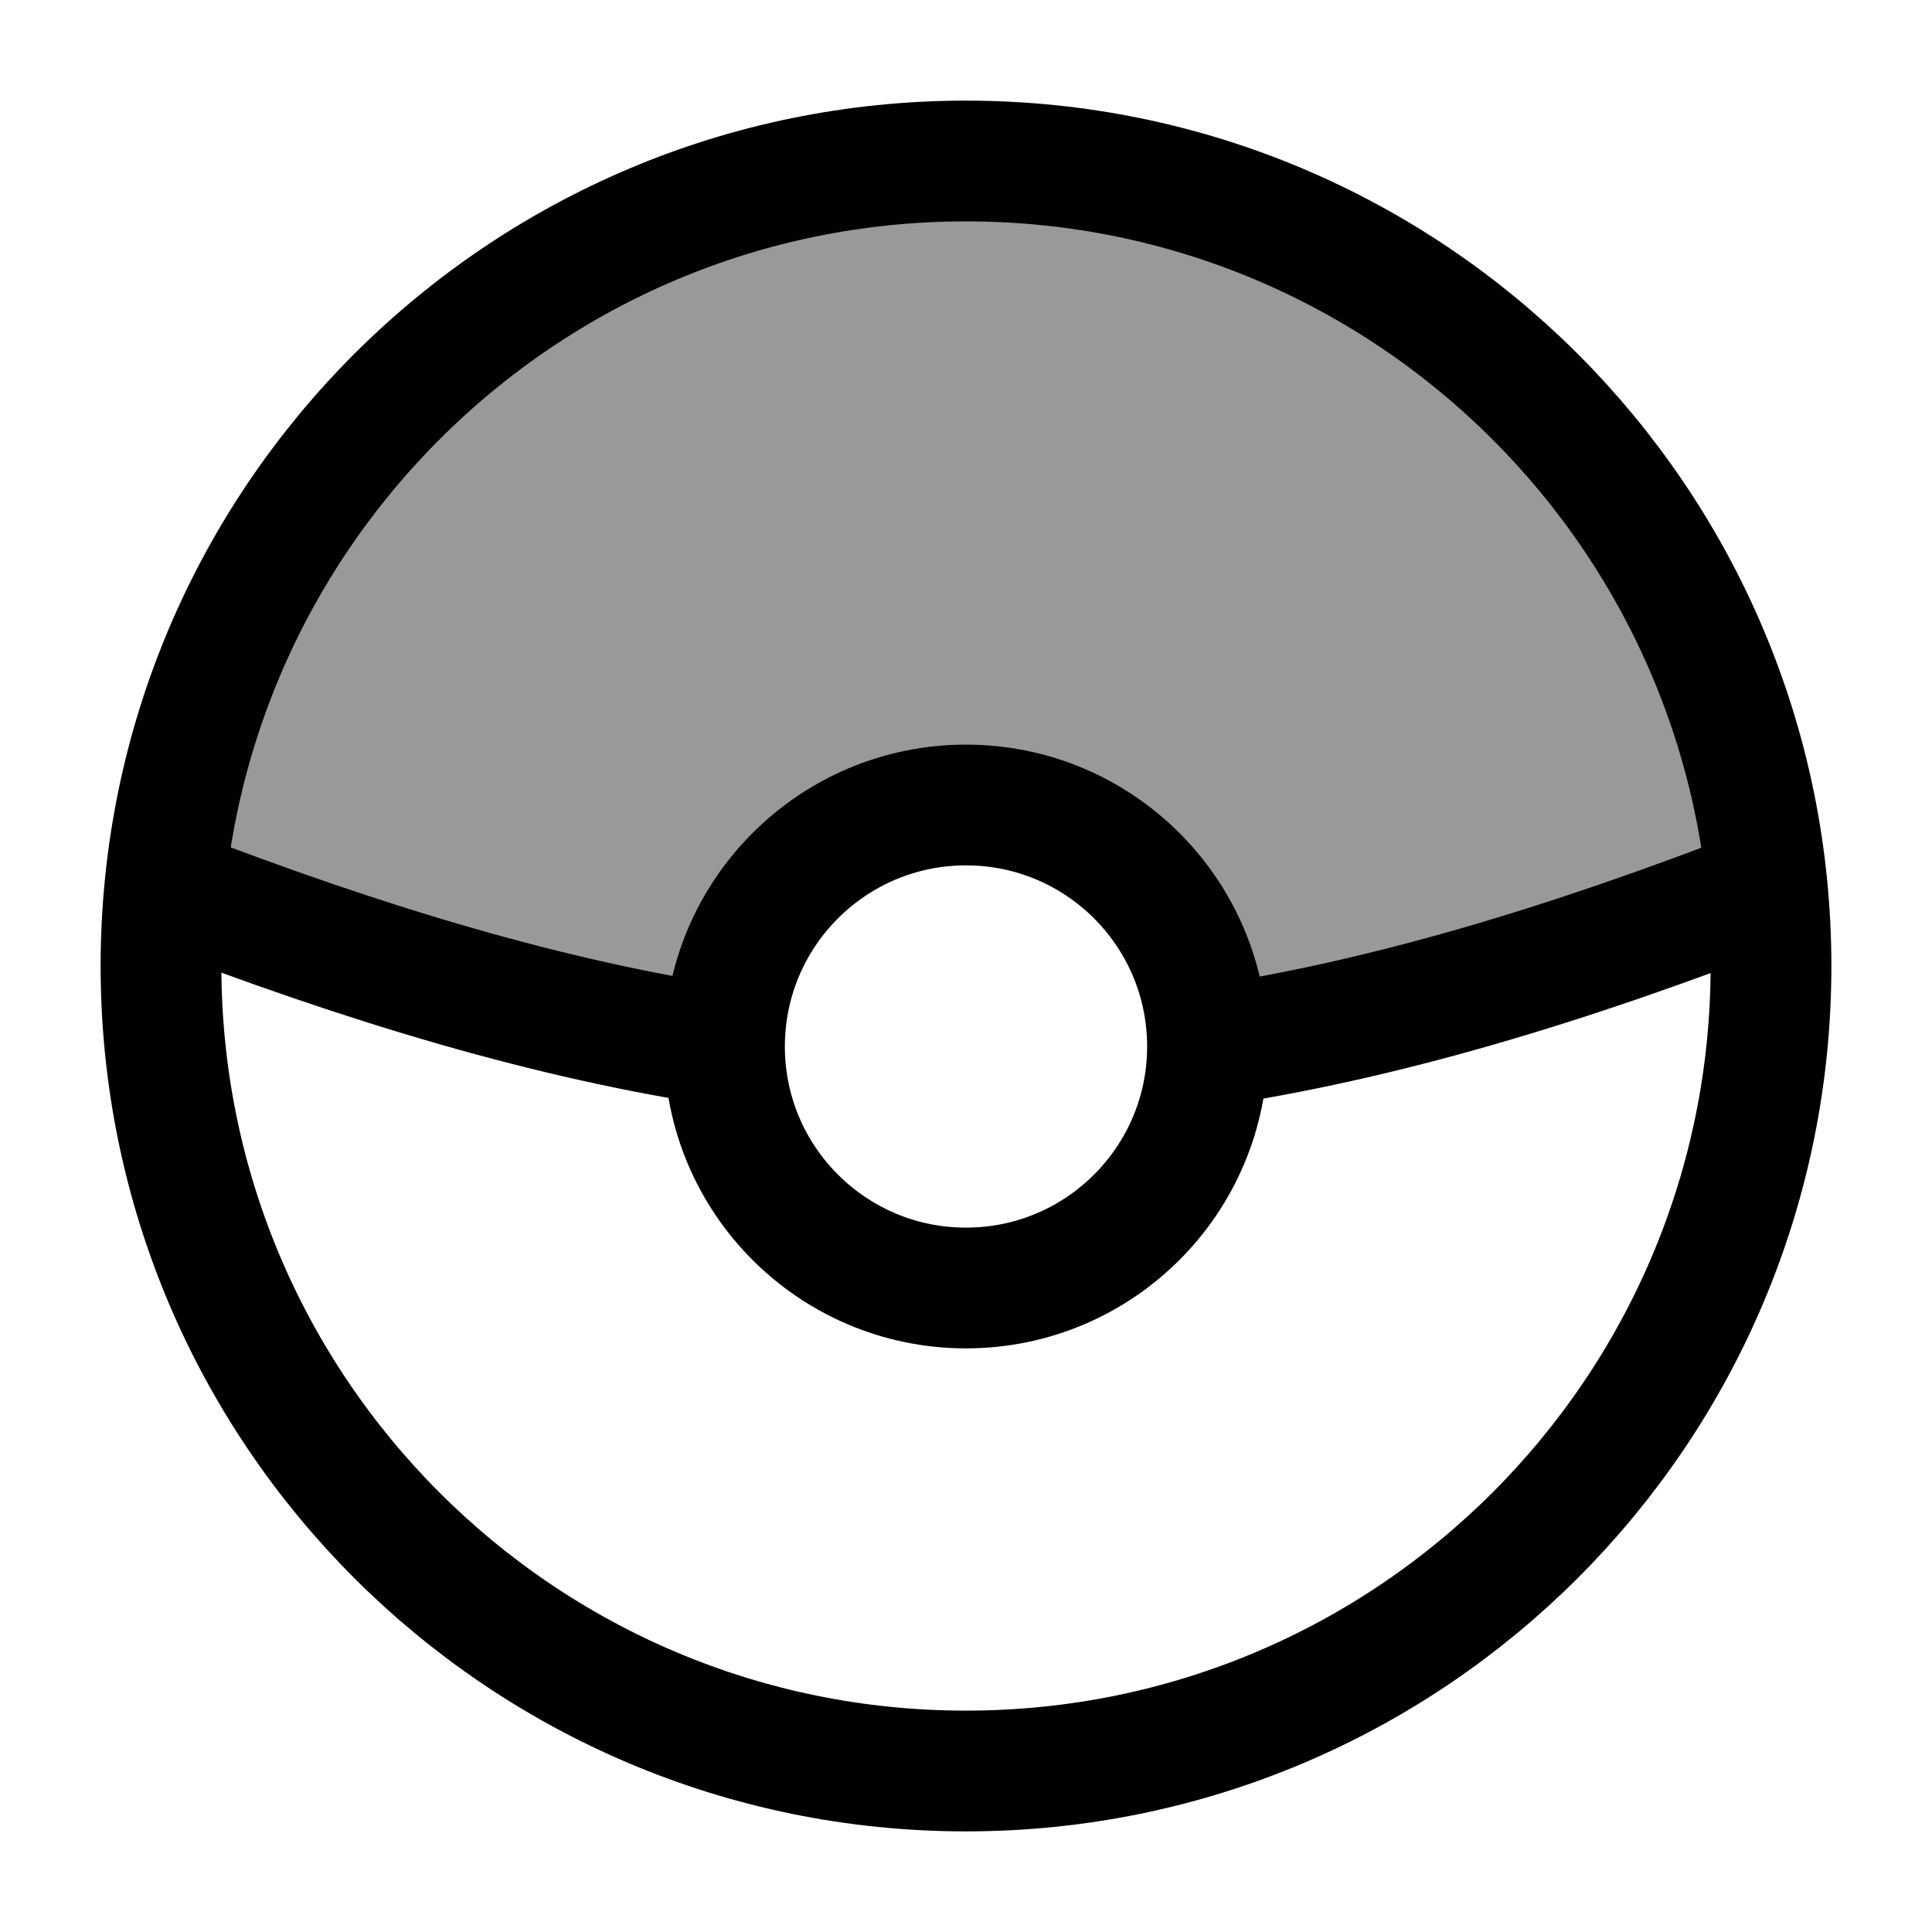 <svg width="24" height="24" viewBox="0 0 24 24" fill="none" xmlns="http://www.w3.org/2000/svg">
    <path opacity="0.4" d="M21.963 11.124C21.519 6.011 17.228 2 12 2C6.815 2 2.552 5.947 2.05 11C4.501 11.987 6.795 12.649 9 12.991C9.005 11.338 10.347 10 12 10C13.657 10 15 11.343 15 13C15 13.039 15 13.077 14.998 13.115C17.32 12.836 19.611 12.171 21.963 11.124Z" fill="currentColor"/>
    <path d="M22 12C22 17.523 17.523 22 12 22C6.477 22 2 17.523 2 12C2 6.477 6.477 2 12 2C17.523 2 22 6.477 22 12Z" stroke="currentColor" stroke-width="1.5"/>
    <path d="M15 13C15 14.657 13.657 16 12 16C10.343 16 9 14.657 9 13C9 11.343 10.343 10 12 10C13.657 10 15 11.343 15 13Z" stroke="currentColor" stroke-width="1.5"/>
    <path d="M2 11C4.596 12.004 6.853 12.668 8.998 12.993M22 11.003C19.407 12.012 17.152 12.678 15.002 13" stroke="currentColor" stroke-width="1.5"/>
</svg>
